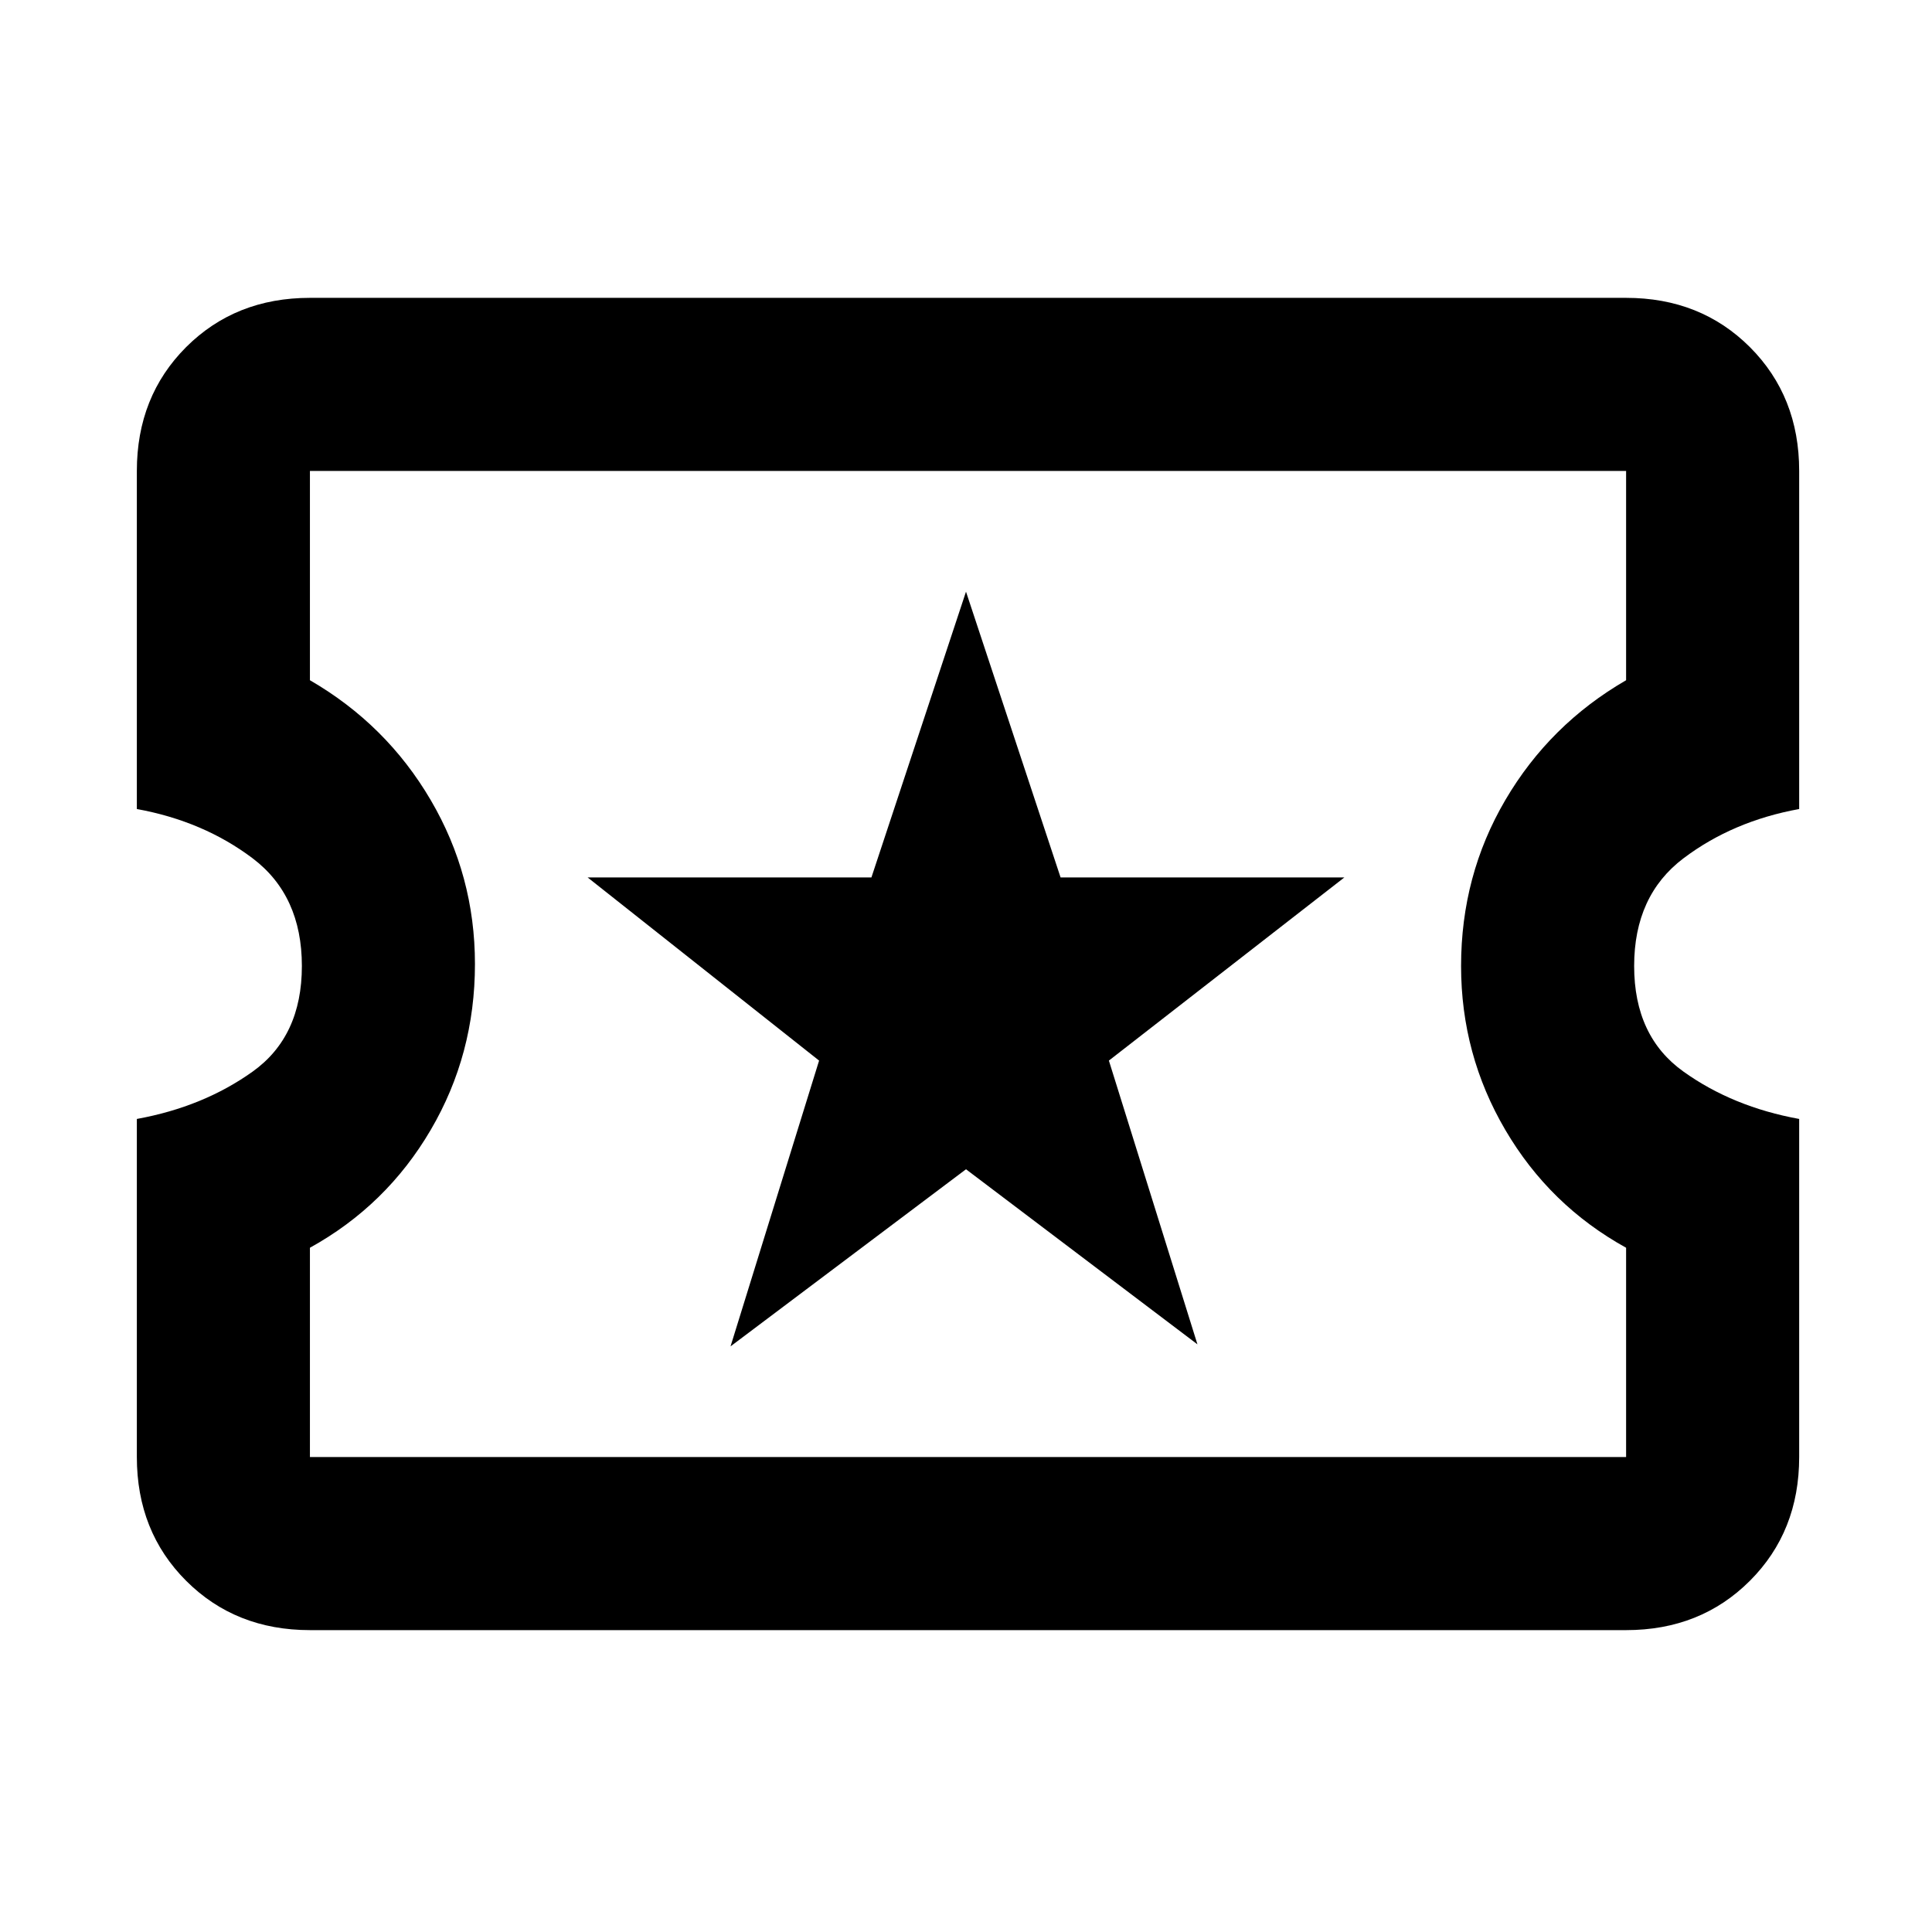 <svg xmlns="http://www.w3.org/2000/svg" height="24" width="24"><path d="m9.075 16.725 2.925-2.2 2.875 2.175-1.1-3.525L16.7 10.9h-3.525L12 7.35l-1.175 3.55H7.3l2.875 2.275ZM3.85 20.25q-.925 0-1.538-.613Q1.7 19.025 1.7 18.1v-4.2q.825-.15 1.438-.588.612-.437.612-1.312t-.612-1.338Q2.525 10.2 1.7 10.05v-4.2q0-.925.612-1.538Q2.925 3.7 3.85 3.7H20.2q.925 0 1.538.612.612.613.612 1.538v4.2q-.825.15-1.437.612-.613.463-.613 1.338t.613 1.312q.612.438 1.437.588v4.2q0 .925-.612 1.537-.613.613-1.538.613Zm0-2.15H20.2v-2.6q-.95-.525-1.5-1.463-.55-.937-.55-2.037 0-1.125.55-2.062.55-.938 1.5-1.488v-2.6H3.85v2.6q.95.55 1.5 1.488.55.937.55 2.037 0 1.125-.55 2.062-.55.938-1.5 1.463Zm8.175-6.125Z"/></svg>
